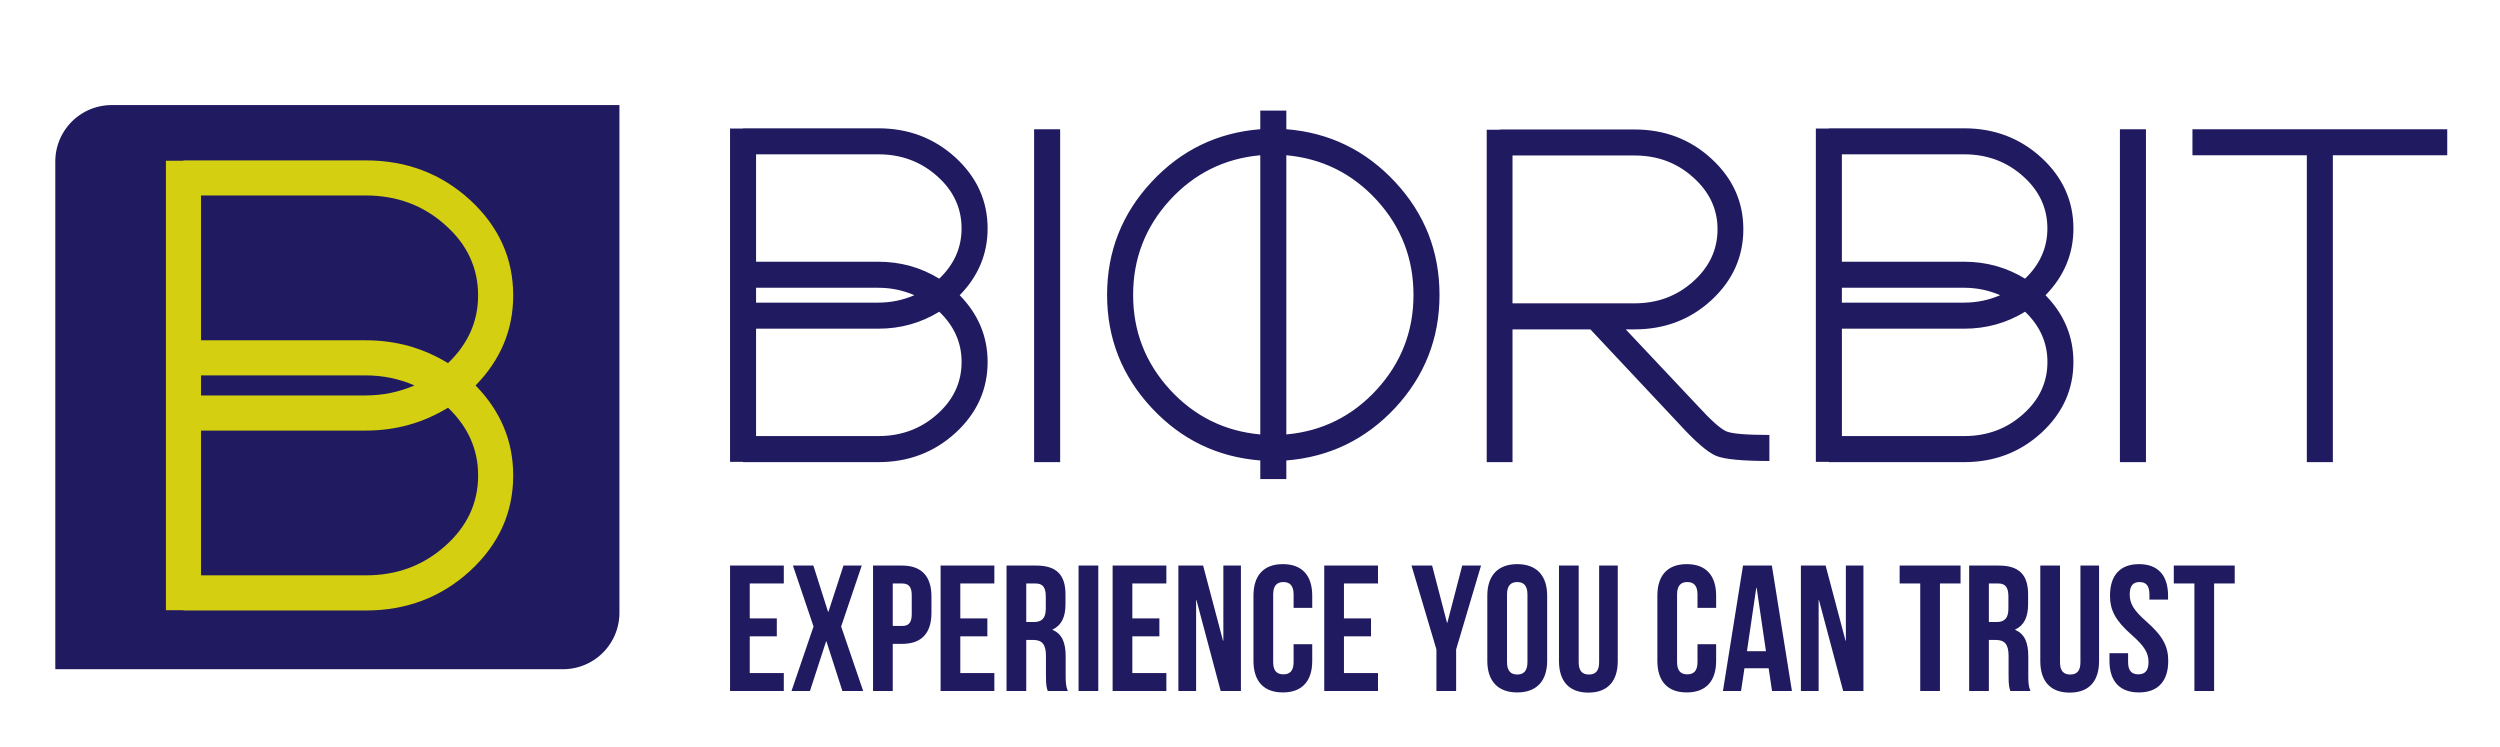
		<svg xmlns="http://www.w3.org/2000/svg" xmlns:xlink="http://www.w3.org/1999/xlink" version="1.1" width="3138.889" height="937.5">
			
			<g transform="scale(6.944) translate(10, 10)">
				<defs id="SvgjsDefs1120"></defs><g id="SvgjsG1121" featureKey="root" fill="#ffffff"></g><g id="SvgjsG1122" featureKey="container1" fill="#201a60" transform="matrix(2.04,0,0,2.04,0,9)"><path d="M5,0H50a0,0,0,0,1,0,0V45a5,5,0,0,1-5,5H0a0,0,0,0,1,0,0V5A5,5,0,0,1,5,0Z"></path></g><g id="SvgjsG1123" featureKey="text4" fill="#d5cf12" transform="matrix(5.803,0,0,5.803,14.335,-38.801)"><path d="M2.07 22.891 l0 -4.512 l5.137 0 q1.396 0 2.559 -0.713 q0.938 0.898 0.938 2.109 q0 1.289 -1.025 2.197 q-1.025 0.918 -2.471 0.918 l-5.137 0 z M7.207 17.285 l-5.137 0 l0 -0.625 l5.137 0 q0.791 0 1.514 0.312 q-0.723 0.312 -1.514 0.312 z M9.766 16.279 q-1.162 -0.713 -2.559 -0.713 l-5.137 0 l0 -4.512 l5.137 0 q1.445 0 2.471 0.918 q1.025 0.908 1.025 2.197 q0 1.211 -0.938 2.109 z M10.449 11.191 q-1.348 -1.23 -3.242 -1.23 l-5.684 0 l0 0.01 l-0.547 0 l0 14.004 l0.547 0 l0 0.01 l5.684 0 q1.895 0 3.242 -1.23 q1.348 -1.24 1.348 -2.979 q0 -1.602 -1.172 -2.803 q1.172 -1.201 1.172 -2.803 q0 -1.738 -1.348 -2.979 z"></path></g><g id="SvgjsG1124" featureKey="text1" fill="#201a60" transform="matrix(4.304,0,0,4.304,117.798,-29.673)"><path d="M2.07 22.891 l0 -4.512 l5.137 0 q1.396 0 2.559 -0.713 q0.938 0.898 0.938 2.109 q0 1.289 -1.025 2.197 q-1.025 0.918 -2.471 0.918 l-5.137 0 z M7.207 17.285 l-5.137 0 l0 -0.625 l5.137 0 q0.791 0 1.514 0.312 q-0.723 0.312 -1.514 0.312 z M9.766 16.279 q-1.162 -0.713 -2.559 -0.713 l-5.137 0 l0 -4.512 l5.137 0 q1.445 0 2.471 0.918 q1.025 0.908 1.025 2.197 q0 1.211 -0.938 2.109 z M10.449 11.191 q-1.348 -1.23 -3.242 -1.23 l-5.684 0 l0 0.01 l-0.547 0 l0 14.004 l0.547 0 l0 0.01 l5.684 0 q1.895 0 3.242 -1.23 q1.348 -1.24 1.348 -2.979 q0 -1.602 -1.172 -2.803 q1.172 -1.201 1.172 -2.803 q0 -1.738 -1.348 -2.979 z M13.75 23.984 l1.094 0 l0 -13.984 l-1.094 0 l0 13.984 z M24.346 11.093 q2.256 0.205 3.799 1.885 q1.543 1.689 1.543 3.984 q0 2.285 -1.543 3.975 q-1.543 1.68 -3.799 1.885 l0 -11.729 z M19.453 12.978 q1.543 -1.68 3.799 -1.885 l0 11.729 q-2.256 -0.205 -3.799 -1.885 q-1.543 -1.689 -1.543 -3.975 q0 -2.295 1.543 -3.984 z M28.916 12.216 q-1.865 -2.002 -4.57 -2.217 l0 -0.781 l-1.094 0 l0 0.781 q-2.705 0.215 -4.561 2.207 q-1.875 2.012 -1.875 4.756 q0 2.734 1.875 4.746 q1.855 1.992 4.561 2.207 l0 0.781 l1.094 0 l0 -0.781 q2.705 -0.215 4.57 -2.207 q1.865 -2.012 1.865 -4.746 q0 -2.744 -1.865 -4.746 z M33.848 11.103 l5.127 0 q1.436 0 2.451 0.908 q1.035 0.918 1.035 2.188 q0 1.289 -1.035 2.207 q-1.016 0.908 -2.451 0.908 l-5.127 0 l0 -6.211 z M38.604 18.408 l0.371 0 q1.895 0 3.232 -1.23 q1.338 -1.24 1.338 -2.979 q0 -1.729 -1.338 -2.959 t-3.232 -1.23 l-5.654 0 l0 0.01 l-0.557 0 l0 13.965 l1.084 0 l0 -5.576 l3.272 0 l3.721 3.965 q1.025 1.123 1.562 1.348 q0.518 0.215 2.236 0.215 l0 -1.094 q-1.426 0 -1.797 -0.146 q-0.371 -0.156 -1.201 -1.064 z M47.686 22.891 l0 -4.512 l5.137 0 q1.396 0 2.559 -0.713 q0.938 0.898 0.938 2.109 q0 1.289 -1.025 2.197 q-1.025 0.918 -2.471 0.918 l-5.137 0 z M52.822 17.285 l-5.137 0 l0 -0.625 l5.137 0 q0.791 0 1.514 0.312 q-0.723 0.312 -1.514 0.312 z M55.381 16.279 q-1.162 -0.713 -2.559 -0.713 l-5.137 0 l0 -4.512 l5.137 0 q1.445 0 2.471 0.918 q1.025 0.908 1.025 2.197 q0 1.211 -0.938 2.109 z M56.064 11.191 q-1.348 -1.23 -3.242 -1.23 l-5.684 0 l0 0.01 l-0.547 0 l0 14.004 l0.547 0 l0 0.01 l5.684 0 q1.895 0 3.242 -1.23 q1.348 -1.24 1.348 -2.979 q0 -1.602 -1.172 -2.803 q1.172 -1.201 1.172 -2.803 q0 -1.738 -1.348 -2.979 z M59.365 23.984 l1.094 0 l0 -13.984 l-1.094 0 l0 13.984 z M62.412 10 l0 1.094 l4.805 0 l0 12.891 l1.094 0 l0 -12.891 l4.805 0 l0 -1.094 l-10.703 0 z"></path></g><g id="SvgjsG1125" featureKey="text3" fill="#201a60" transform="matrix(1.62,0,0,1.62,120.704,82.541)"><path d="M3 8 l0 3.9 l3.02 0 l0 2 l-3.02 0 l0 4.1 l3.8 0 l0 2 l-6 0 l0 -14 l6 0 l0 2 l-3.8 0 z M13.46 6 l2.04 0 l-2.3 6.8 l2.46 7.2 l-2.32 0 l-1.78 -5.54 l-0.04 0 l-1.8 5.54 l-2.06 0 l2.46 -7.2 l-2.3 -6.8 l2.28 0 l1.64 5.16 l0.04 0 z M20 6 c2.2 0 3.28 1.22 3.28 3.46 l0 1.82 c0 2.24 -1.08 3.46 -3.28 3.46 l-1.04 0 l0 5.26 l-2.2 0 l0 -14 l3.24 0 z M20 8 l-1.04 0 l0 4.74 l1.04 0 c0.7 0 1.08 -0.32 1.08 -1.32 l0 -2.1 c0 -1 -0.38 -1.32 -1.08 -1.32 z M26.5 8 l0 3.9 l3.02 0 l0 2 l-3.02 0 l0 4.1 l3.8 0 l0 2 l-6 0 l0 -14 l6 0 l0 2 l-3.8 0 z M38.5 20 l-2.24 0 c-0.12 -0.36 -0.2 -0.58 -0.2 -1.72 l0 -2.2 c0 -1.3 -0.44 -1.78 -1.44 -1.78 l-0.76 0 l0 5.7 l-2.2 0 l0 -14 l3.32 0 c2.28 0 3.26 1.06 3.26 3.22 l0 1.1 c0 1.44 -0.46 2.36 -1.44 2.82 l0 0.04 c1.1 0.46 1.46 1.5 1.46 2.96 l0 2.16 c0 0.68 0.02 1.18 0.24 1.7 z M34.92 8 l-1.06 0 l0 4.3 l0.86 0 c0.82 0 1.32 -0.36 1.32 -1.48 l0 -1.38 c0 -1 -0.34 -1.44 -1.12 -1.44 z M39.7 20 l0 -14 l2.2 0 l0 14 l-2.2 0 z M45.7 8 l0 3.9 l3.02 0 l0 2 l-3.02 0 l0 4.1 l3.8 0 l0 2 l-6 0 l0 -14 l6 0 l0 2 l-3.8 0 z M55.56 20 l-2.7 -10.14 l-0.04 0 l0 10.14 l-1.98 0 l0 -14 l2.76 0 l2.22 8.38 l0.04 0 l0 -8.38 l1.96 0 l0 14 l-2.26 0 z M63.7 14.78 l2.08 0 l0 1.86 c0 2.24 -1.12 3.52 -3.28 3.52 s-3.28 -1.28 -3.28 -3.52 l0 -7.28 c0 -2.24 1.12 -3.52 3.28 -3.52 s3.28 1.28 3.28 3.52 l0 1.36 l-2.08 0 l0 -1.5 c0 -1 -0.44 -1.38 -1.14 -1.38 s-1.14 0.38 -1.14 1.38 l0 7.56 c0 1 0.44 1.36 1.14 1.36 s1.14 -0.36 1.14 -1.36 l0 -2 z M69.32 8 l0 3.9 l3.02 0 l0 2 l-3.02 0 l0 4.1 l3.8 0 l0 2 l-6 0 l0 -14 l6 0 l0 2 l-3.8 0 z  M79.64 20 l0 -4.64 l-2.78 -9.36 l2.3 0 l1.66 6.38 l0.04 0 l1.66 -6.38 l2.1 0 l-2.78 9.36 l0 4.64 l-2.2 0 z M87.52 9.22 l0 7.56 c0 1 0.44 1.38 1.14 1.38 s1.14 -0.38 1.14 -1.38 l0 -7.56 c0 -1 -0.44 -1.38 -1.14 -1.38 s-1.14 0.38 -1.14 1.38 z M85.32 16.64 l0 -7.28 c0 -2.24 1.18 -3.52 3.34 -3.52 s3.34 1.28 3.34 3.52 l0 7.28 c0 2.24 -1.18 3.52 -3.34 3.52 s-3.34 -1.28 -3.34 -3.52 z M93.32 6 l2.2 0 l0 10.8 c0 1 0.44 1.36 1.14 1.36 s1.14 -0.36 1.14 -1.36 l0 -10.8 l2.08 0 l0 10.66 c0 2.24 -1.12 3.52 -3.28 3.52 s-3.28 -1.28 -3.28 -3.52 l0 -10.66 z  M108.78 14.78 l2.08 0 l0 1.86 c0 2.24 -1.12 3.52 -3.28 3.52 s-3.28 -1.28 -3.28 -3.52 l0 -7.28 c0 -2.24 1.12 -3.52 3.28 -3.52 s3.28 1.28 3.28 3.52 l0 1.36 l-2.08 0 l0 -1.5 c0 -1 -0.44 -1.38 -1.14 -1.38 s-1.14 0.38 -1.14 1.38 l0 7.56 c0 1 0.44 1.36 1.14 1.36 s1.14 -0.36 1.14 -1.36 l0 -2 z M117.08 6 l2.24 14 l-2.22 0 l-0.38 -2.54 l-2.7 0 l-0.38 2.54 l-2.02 0 l2.24 -14 l3.22 0 z M115.34 8.48 l-1.04 7.08 l2.12 0 l-1.04 -7.08 l-0.04 0 z M125.04 20 l-2.7 -10.14 l-0.04 0 l0 10.14 l-1.98 0 l0 -14 l2.76 0 l2.22 8.38 l0.04 0 l0 -8.38 l1.96 0 l0 14 l-2.26 0 z  M131.34 8 l0 -2 l6.8 0 l0 2 l-2.3 0 l0 12 l-2.2 0 l0 -12 l-2.3 0 z M145.94 20 l-2.24 0 c-0.12 -0.36 -0.2 -0.58 -0.2 -1.72 l0 -2.2 c0 -1.3 -0.44 -1.78 -1.44 -1.78 l-0.76 0 l0 5.7 l-2.2 0 l0 -14 l3.32 0 c2.28 0 3.26 1.06 3.26 3.22 l0 1.1 c0 1.44 -0.46 2.36 -1.44 2.82 l0 0.04 c1.1 0.46 1.46 1.5 1.46 2.96 l0 2.16 c0 0.68 0.02 1.18 0.24 1.7 z M142.36 8 l-1.06 0 l0 4.3 l0.86 0 c0.82 0 1.32 -0.36 1.32 -1.48 l0 -1.38 c0 -1 -0.34 -1.44 -1.12 -1.44 z M147.04 6 l2.2 0 l0 10.8 c0 1 0.44 1.36 1.14 1.36 s1.14 -0.36 1.14 -1.36 l0 -10.8 l2.08 0 l0 10.66 c0 2.24 -1.12 3.52 -3.28 3.52 s-3.28 -1.28 -3.28 -3.52 l0 -10.66 z M154.82 9.36 c0 -2.24 1.1 -3.52 3.24 -3.52 s3.24 1.28 3.24 3.52 l0 0.44 l-2.08 0 l0 -0.58 c0 -1 -0.4 -1.38 -1.1 -1.38 s-1.1 0.38 -1.1 1.38 c0 1.02 0.44 1.78 1.88 3.04 c1.84 1.62 2.42 2.78 2.42 4.38 c0 2.24 -1.12 3.52 -3.28 3.52 s-3.28 -1.28 -3.28 -3.52 l0 -0.86 l2.08 0 l0 1 c0 1 0.44 1.36 1.14 1.36 s1.14 -0.36 1.14 -1.36 c0 -1.02 -0.44 -1.78 -1.88 -3.04 c-1.84 -1.62 -2.42 -2.78 -2.42 -4.38 z M161.94 8 l0 -2 l6.8 0 l0 2 l-2.3 0 l0 12 l-2.2 0 l0 -12 l-2.3 0 z"></path></g>
			</g>
		</svg>
	